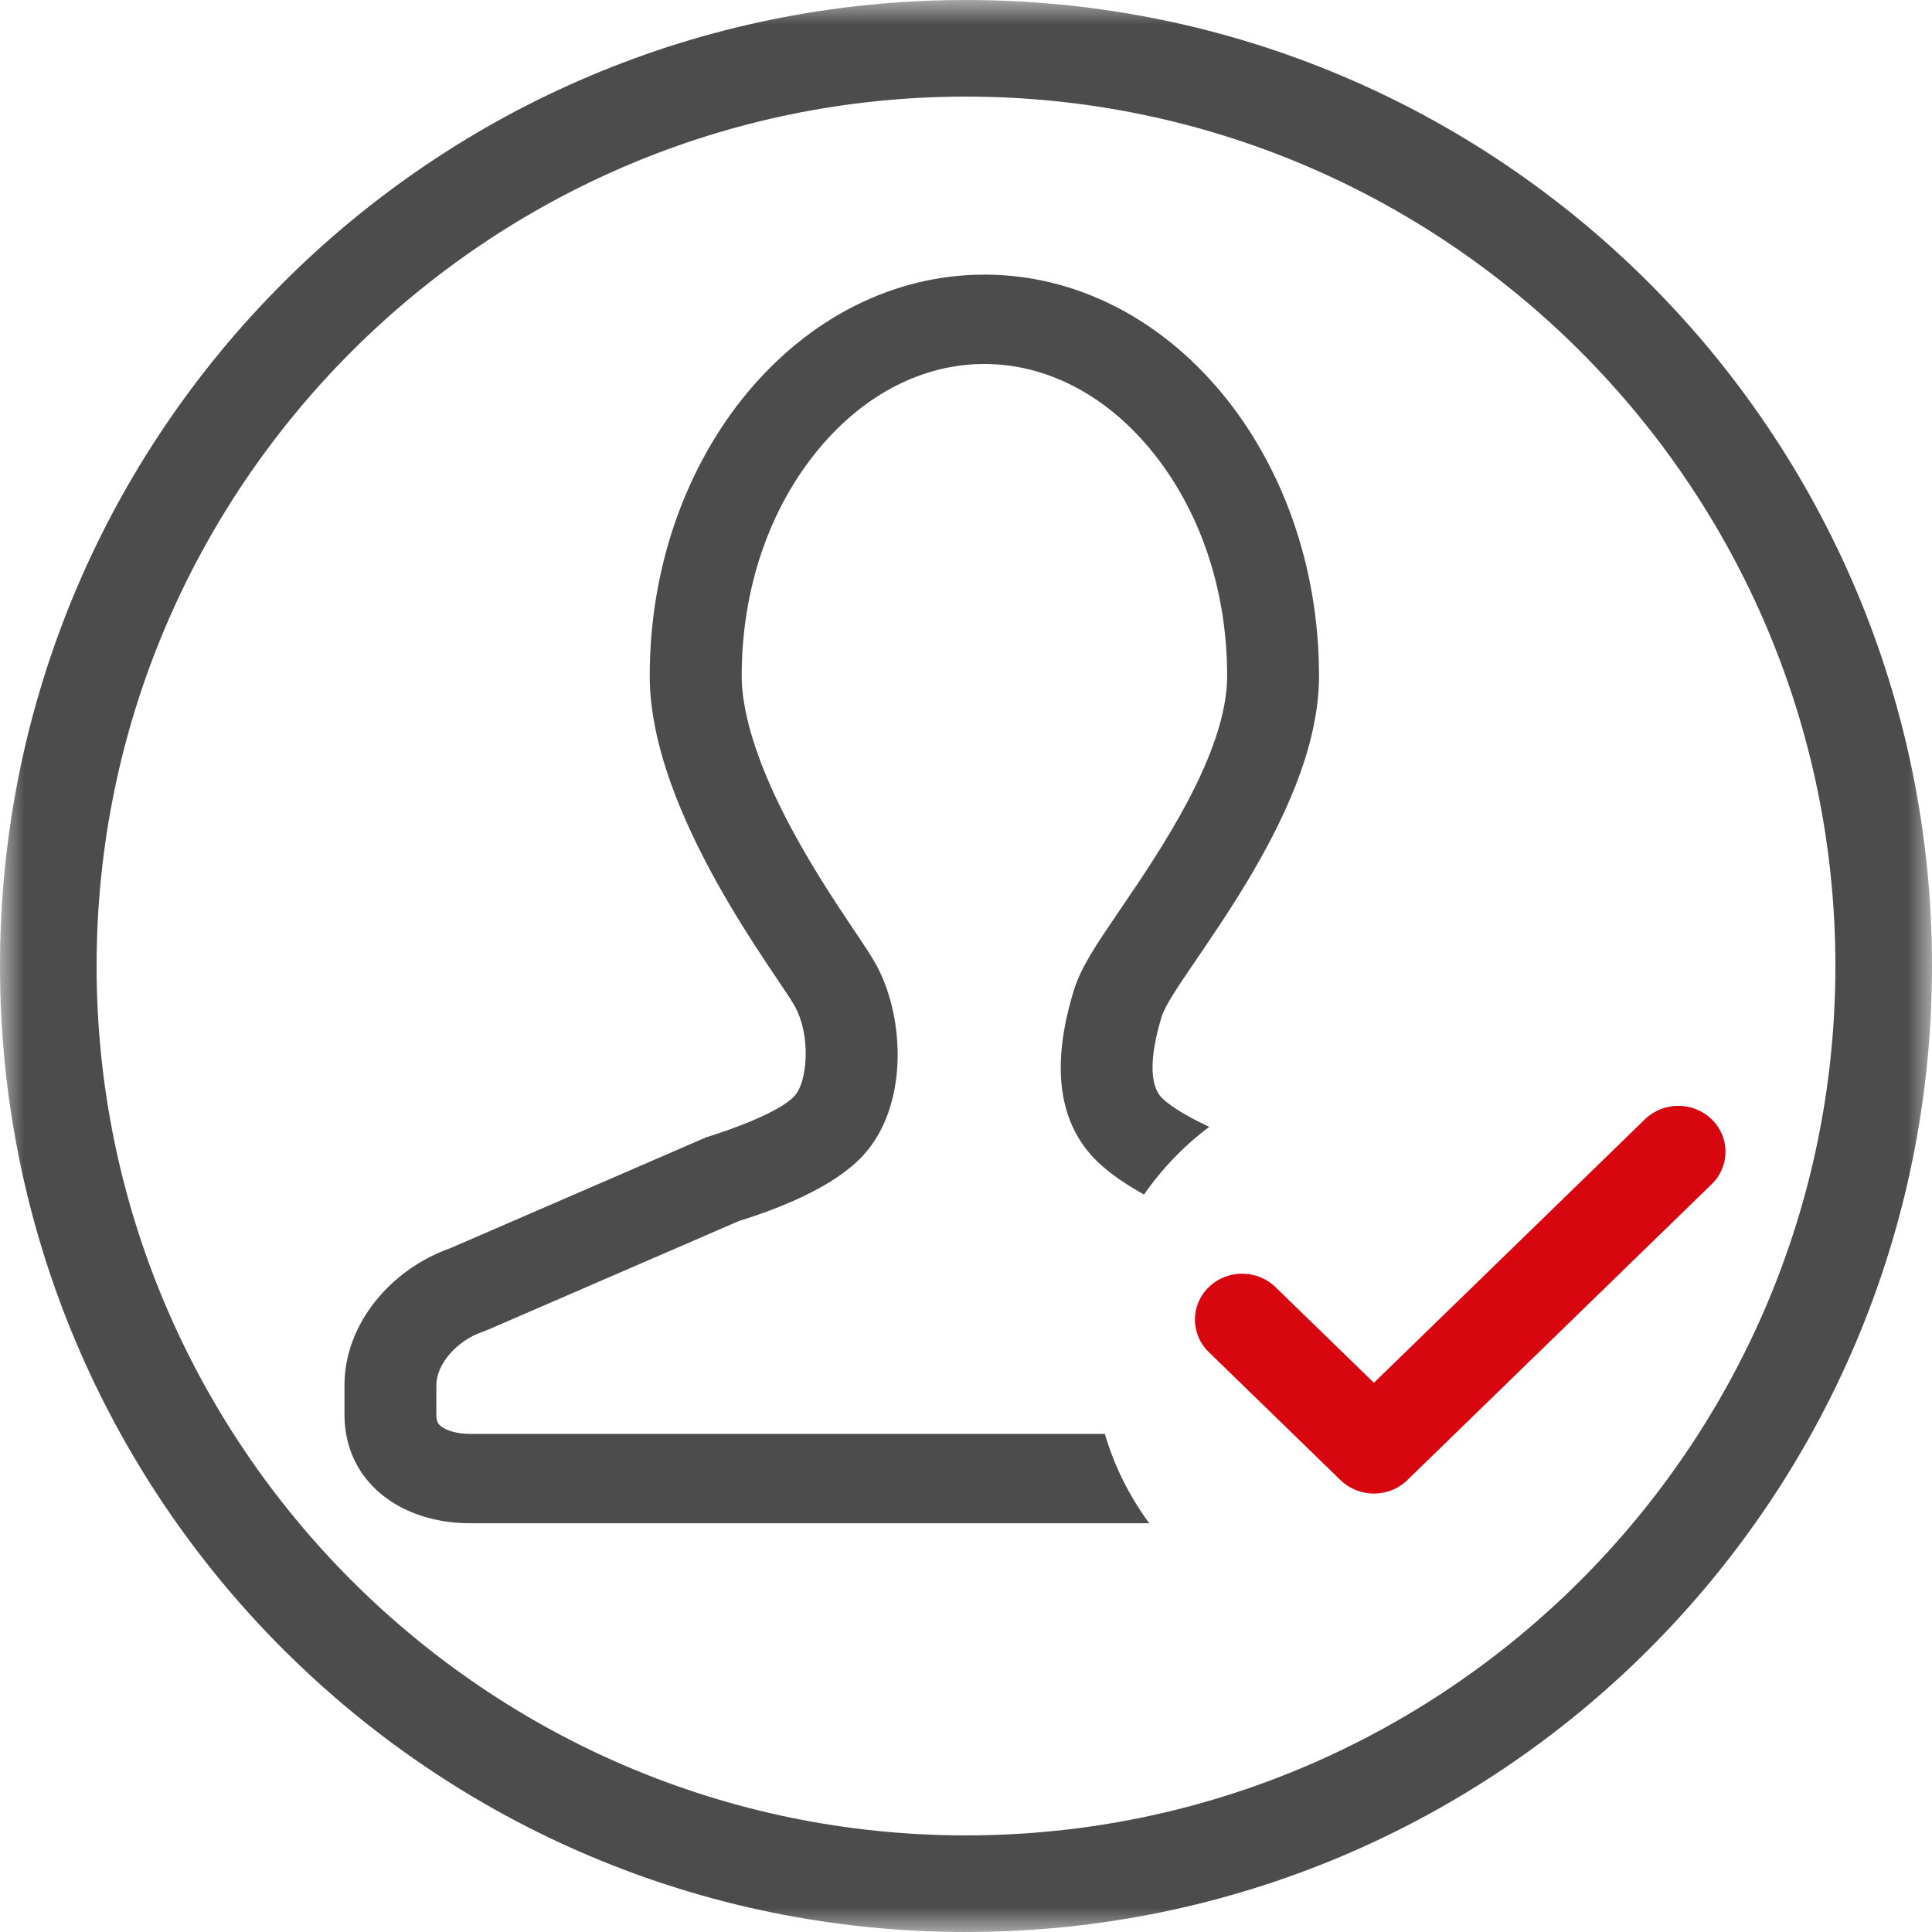 <?xml version="1.0" encoding="UTF-8"?>
<svg width="40px" height="40px" viewBox="0 0 40 40" version="1.1" xmlns="http://www.w3.org/2000/svg" xmlns:xlink="http://www.w3.org/1999/xlink">
    <title>shiming </title>
    <defs>
        <polygon id="path-1" points="0 0 40 0 40 40 0 40"></polygon>
    </defs>
    <g id="页面-1" stroke="none" stroke-width="1" fill="none" fill-rule="evenodd">
        <g id="5我的" transform="translate(-40, -931)">
            <g id="编组-20" transform="translate(0, 888)">
                <g id="shiming-" transform="translate(40, 43)">
                    <path d="M28.445,30.923 C28.186,30.923 27.937,30.823 27.754,30.645 L25.026,27.993 C24.644,27.622 24.644,27.02 25.026,26.649 C25.408,26.277 26.027,26.277 26.408,26.649 L28.445,28.629 L34.056,23.174 C34.438,22.802 35.056,22.802 35.438,23.174 C35.82,23.544 35.82,24.146 35.438,24.518 L29.136,30.645 C28.953,30.823 28.704,30.923 28.445,30.923" id="Fill-1" fill="#D7060F"></path>
                    <path d="M22.875,29.687 L9.73,29.687 C9.474,29.687 9.248,29.625 9.124,29.524 C9.086,29.493 9.034,29.451 9.034,29.287 L9.034,28.681 C9.034,28.247 9.45,27.764 9.98,27.578 L10.111,27.527 L15.3,25.279 C16.171,25.009 17.282,24.563 17.872,23.92 C18.804,22.907 18.741,21.092 18.15,19.992 C18.05,19.805 17.911,19.598 17.699,19.284 C17.299,18.687 16.693,17.786 16.184,16.764 C15.499,15.385 15.356,14.496 15.356,13.994 C15.356,12.198 15.924,10.525 16.96,9.285 C17.9,8.157 19.114,7.536 20.38,7.536 C21.646,7.536 22.862,8.157 23.802,9.285 C24.836,10.525 25.407,12.198 25.407,13.994 C25.407,15.581 24.02,17.617 23.191,18.833 C22.686,19.575 22.38,20.023 22.231,20.51 C21.747,22.086 21.916,23.28 22.732,24.061 C22.998,24.314 23.342,24.541 23.686,24.732 C24.056,24.197 24.512,23.723 25.036,23.33 C24.695,23.171 24.29,22.955 24.066,22.741 C23.786,22.474 23.806,21.844 24.054,21.04 C24.301,20.235 27.309,16.964 27.309,13.994 C27.309,9.406 24.208,5.686 20.381,5.686 C16.554,5.686 13.452,9.406 13.452,13.994 C13.452,16.839 16.133,20.231 16.464,20.848 C16.794,21.464 16.714,22.404 16.452,22.688 C16.06,23.116 14.627,23.544 14.627,23.544 L9.336,25.837 C8.1,26.269 7.132,27.403 7.132,28.681 L7.132,29.287 C7.132,30.683 8.298,31.537 9.73,31.537 L23.794,31.537 C23.385,30.983 23.071,30.359 22.875,29.687" id="Fill-3" fill="#4C4C4C"></path>
                    <g id="编组">
                        <mask id="mask-2" fill="white">
                            <use xlink:href="#path-1"></use>
                        </mask>
                        <g id="Clip-6"></g>
                        <path d="M20,-0 C8.954,-0 0,8.955 0,20 C0,31.046 8.954,40 20,40 C31.046,40 40,31.046 40,20 C40,8.955 31.046,-0 20,-0 M20,2 C29.926,2 38,10.075 38,20 C38,29.925 29.926,38 20,38 C10.075,38 2,29.925 2,20 C2,10.075 10.075,2 20,2" id="Fill-5" fill="#4C4C4C" mask="url(#mask-2)"></path>
                    </g>
                </g>
            </g>
        </g>
    </g>
</svg>